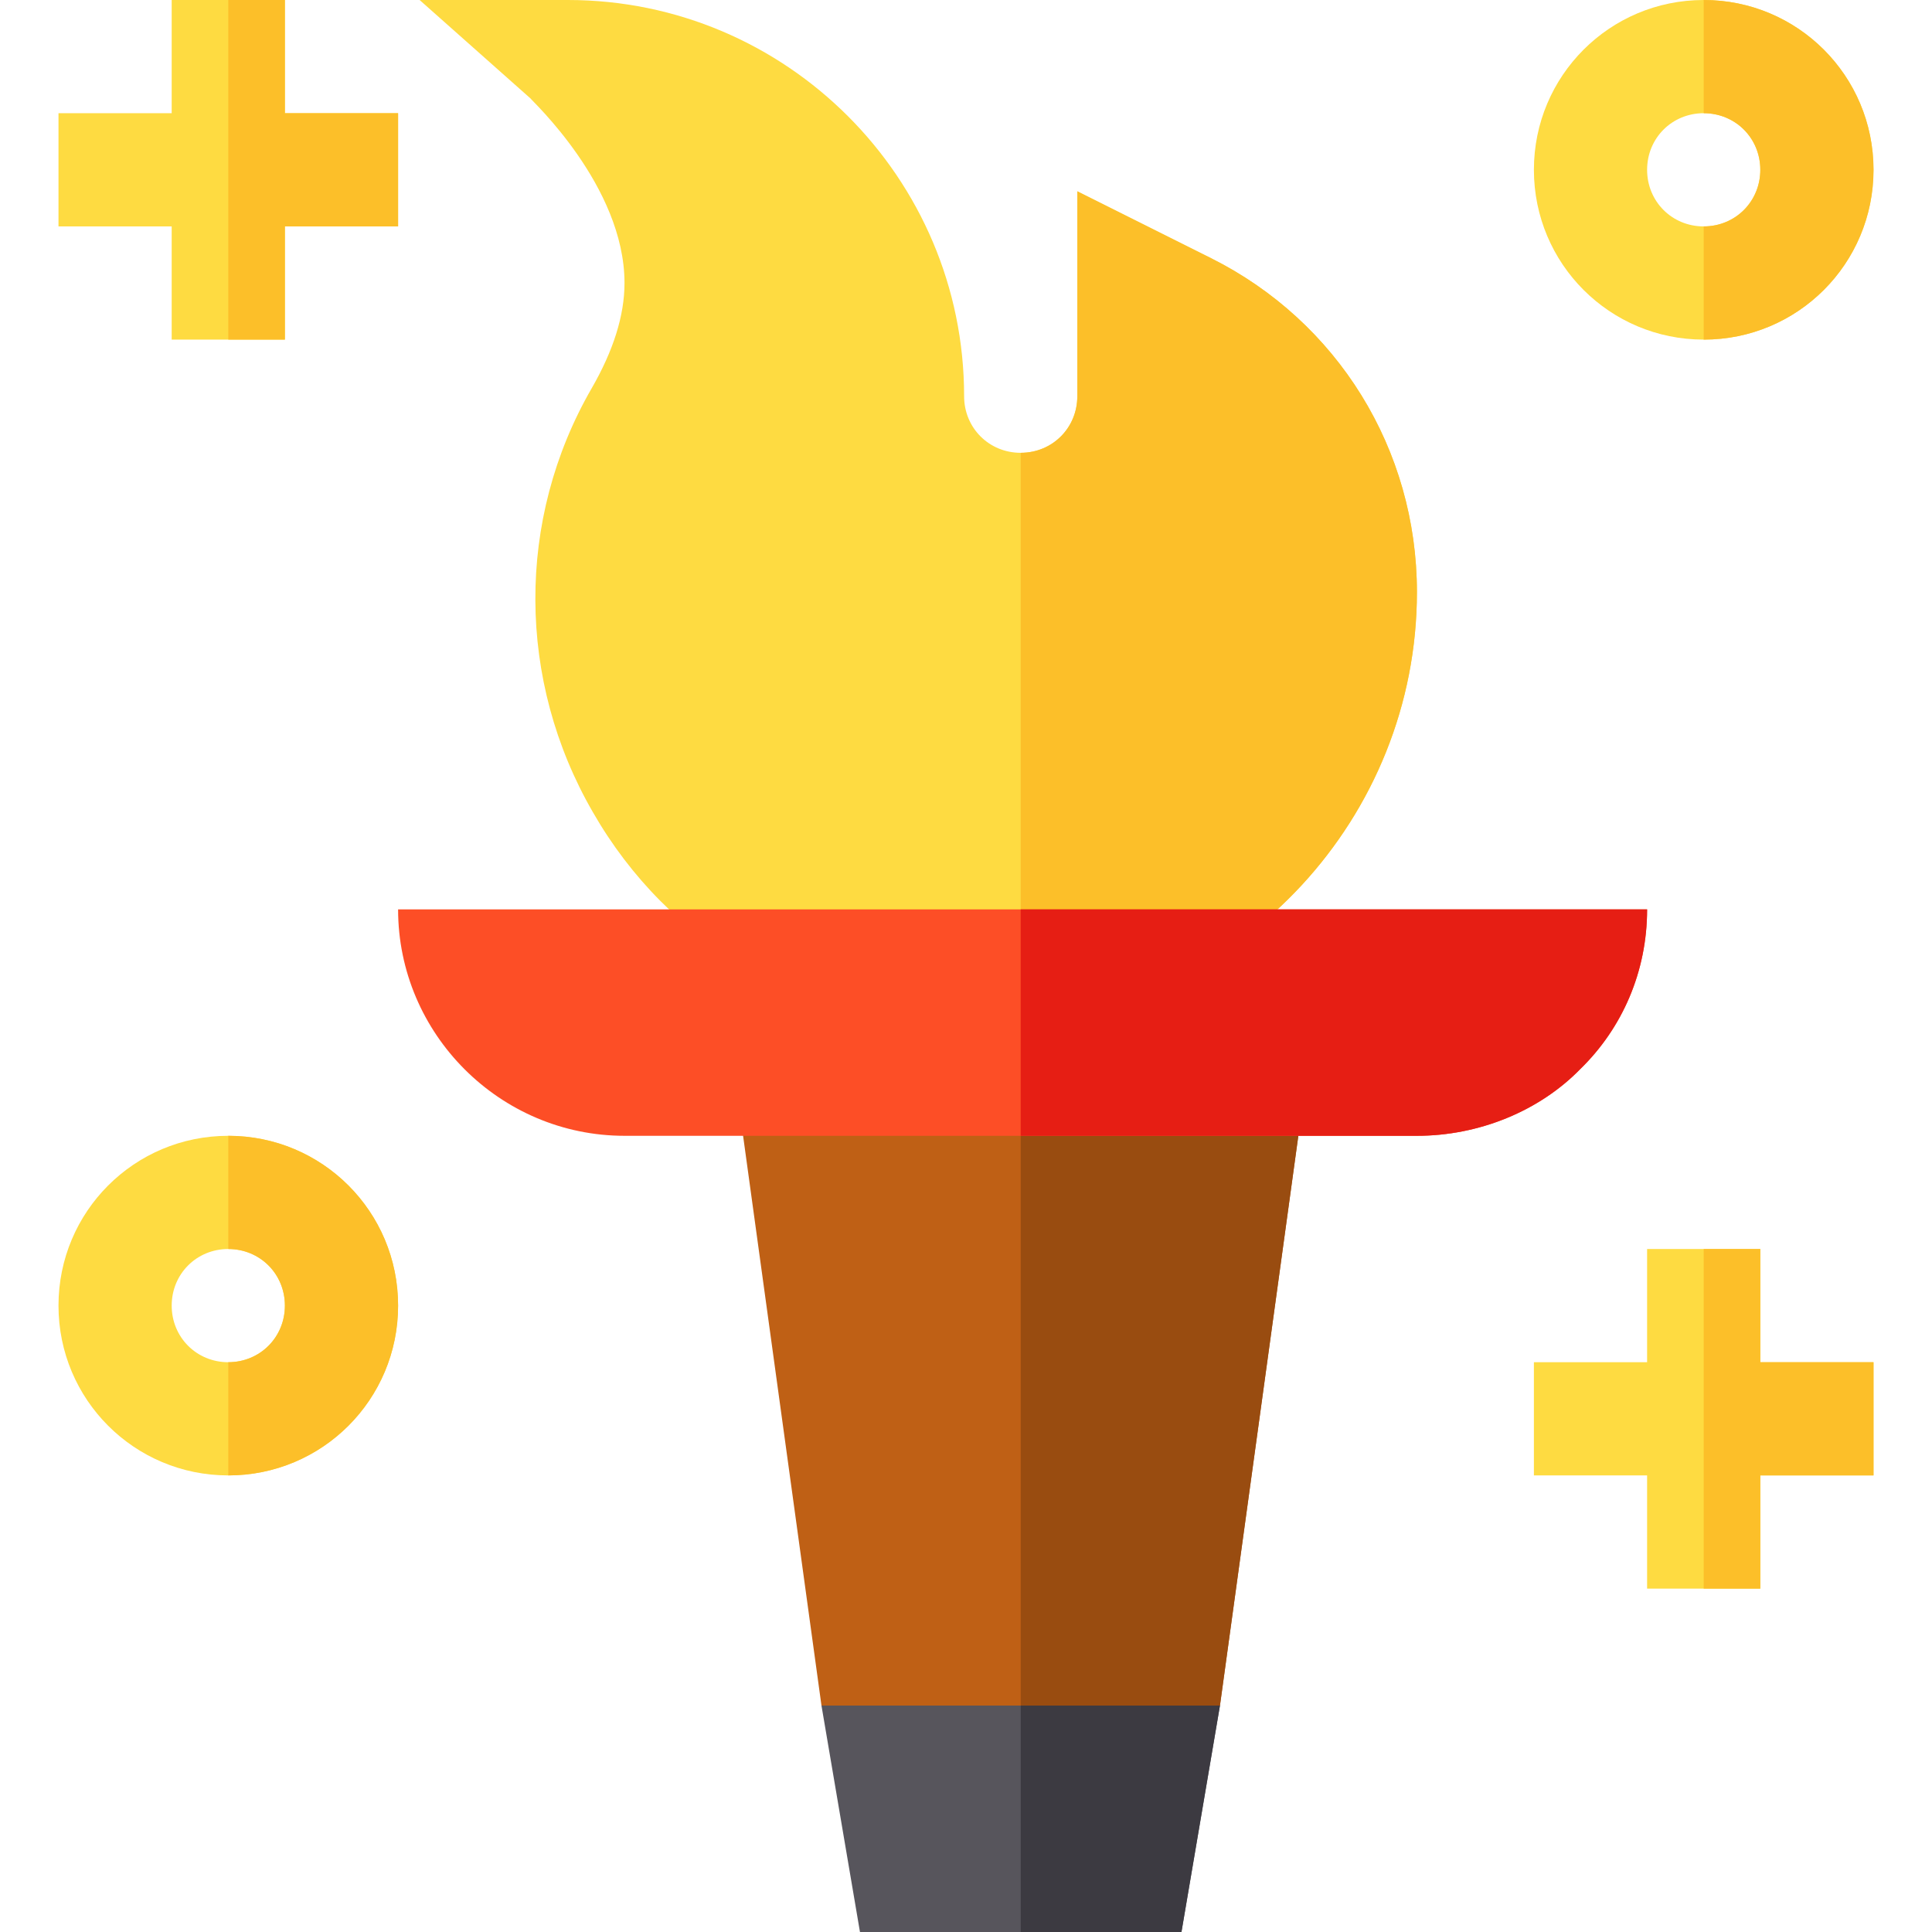 <?xml version="1.0" encoding="iso-8859-1"?>
<!-- Generator: Adobe Illustrator 19.0.0, SVG Export Plug-In . SVG Version: 6.00 Build 0)  -->
<svg version="1.1" id="Capa_1" xmlns="http://www.w3.org/2000/svg" xmlns:xlink="http://www.w3.org/1999/xlink" x="0px" y="0px"
	 viewBox="0 0 512 512" style="enable-background:new 0 0 512 512;" xml:space="preserve">
<polygon style="fill:#57555C;" points="323.3,452 313.099,512 227.901,512 217.7,452 270.5,422 "/>
<polygon style="fill:#3C3A41;" points="323.3,452 313.099,512 270.5,512 270.5,422 "/>
<polygon style="fill:#BF6015;" points="348.201,271 323.3,452 217.7,452 192.799,271 "/>
<polygon style="fill:#994C10;" points="348.201,271 323.3,452 270.5,452 270.5,271 "/>
<path style="fill:#FEDB41;" d="M320.9,68.399L285.5,50.7V105c0,8.399-6.599,15-15,15s-15-6.601-15-15c0-57.9-47.1-105-105-105h-39.3
	l29.399,26.1c0,0.3,24.901,23.101,24.901,48.9c0,8.699-2.999,17.999-8.699,27.9C136.7,137.699,137,180.4,157.099,215.201
	C177.2,250.3,213.201,271,253.4,271h9c2.701,0,5.4,0,8.101-0.3c58.5-4.2,105-54.101,105-113.8
	C375.5,119.099,354.5,85.199,320.9,68.399z"/>
<path style="fill:#FCBF29;" d="M375.5,156.899c0,59.7-46.5,109.6-105,113.8V120c8.401,0,15-6.601,15-15V50.7l35.4,17.699
	C354.5,85.199,375.5,119.099,375.5,156.899z"/>
<g>
	<path style="fill:#FEDB41;" d="M451.5,0c-24.901,0-45,20.099-45,45c0,24.899,20.099,45,45,45s45-20.101,45-45
		C496.5,20.099,476.401,0,451.5,0z M451.5,60c-8.401,0-15-6.601-15-15c0-8.401,6.599-15,15-15s15,6.599,15,15
		C466.5,53.399,459.901,60,451.5,60z"/>
	<polygon style="fill:#FEDB41;" points="496.5,361 496.5,391 466.5,391 466.5,421 436.5,421 436.5,391 406.5,391 406.5,361 
		436.5,361 436.5,331 466.5,331 466.5,361 	"/>
</g>
<g>
	<polygon style="fill:#FCBF29;" points="496.5,361 496.5,391 466.5,391 466.5,421 451.5,421 451.5,331 466.5,331 466.5,361 	"/>
	<path style="fill:#FCBF29;" d="M496.5,45c0,24.899-20.099,45-45,45V60c8.401,0,15-6.601,15-15c0-8.401-6.599-15-15-15V0
		C476.401,0,496.5,20.099,496.5,45z"/>
</g>
<path style="fill:#FEDB41;" d="M60.5,301c-24.901,0-45,20.099-45,45c0,24.899,20.099,45,45,45s45-20.101,45-45
	C105.5,321.099,85.401,301,60.5,301z M60.5,361c-8.401,0-15-6.601-15-15c0-8.401,6.599-15,15-15s15,6.599,15,15
	C75.5,354.399,68.901,361,60.5,361z"/>
<path style="fill:#FCBF29;" d="M105.5,346c0,24.899-20.099,45-45,45v-30c8.401,0,15-6.601,15-15c0-8.401-6.599-15-15-15v-30
	C85.401,301,105.5,321.099,105.5,346z"/>
<polygon style="fill:#FEDB41;" points="105.5,30 105.5,60 75.5,60 75.5,90 45.5,90 45.5,60 15.5,60 15.5,30 45.5,30 45.5,0 75.5,0 
	75.5,30 "/>
<polygon style="fill:#FCBF29;" points="105.5,30 105.5,60 75.5,60 75.5,90 60.5,90 60.5,0 75.5,0 75.5,30 "/>
<path style="fill:#FD4E26;" d="M436.5,241c0,16.5-6.599,31.5-17.701,42.299C408,294.399,392,301,375.5,301h-210
	c-32.999,0-60-27.001-60-60H436.5z"/>
<path style="fill:#E61E14;" d="M436.5,241c0,16.5-6.599,31.5-17.701,42.299C408,294.399,392,301,375.5,301h-105v-60H436.5z"/>
<g>
</g>
<g>
</g>
<g>
</g>
<g>
</g>
<g>
</g>
<g>
</g>
<g>
</g>
<g>
</g>
<g>
</g>
<g>
</g>
<g>
</g>
<g>
</g>
<g>
</g>
<g>
</g>
<g>
</g>
</svg>
